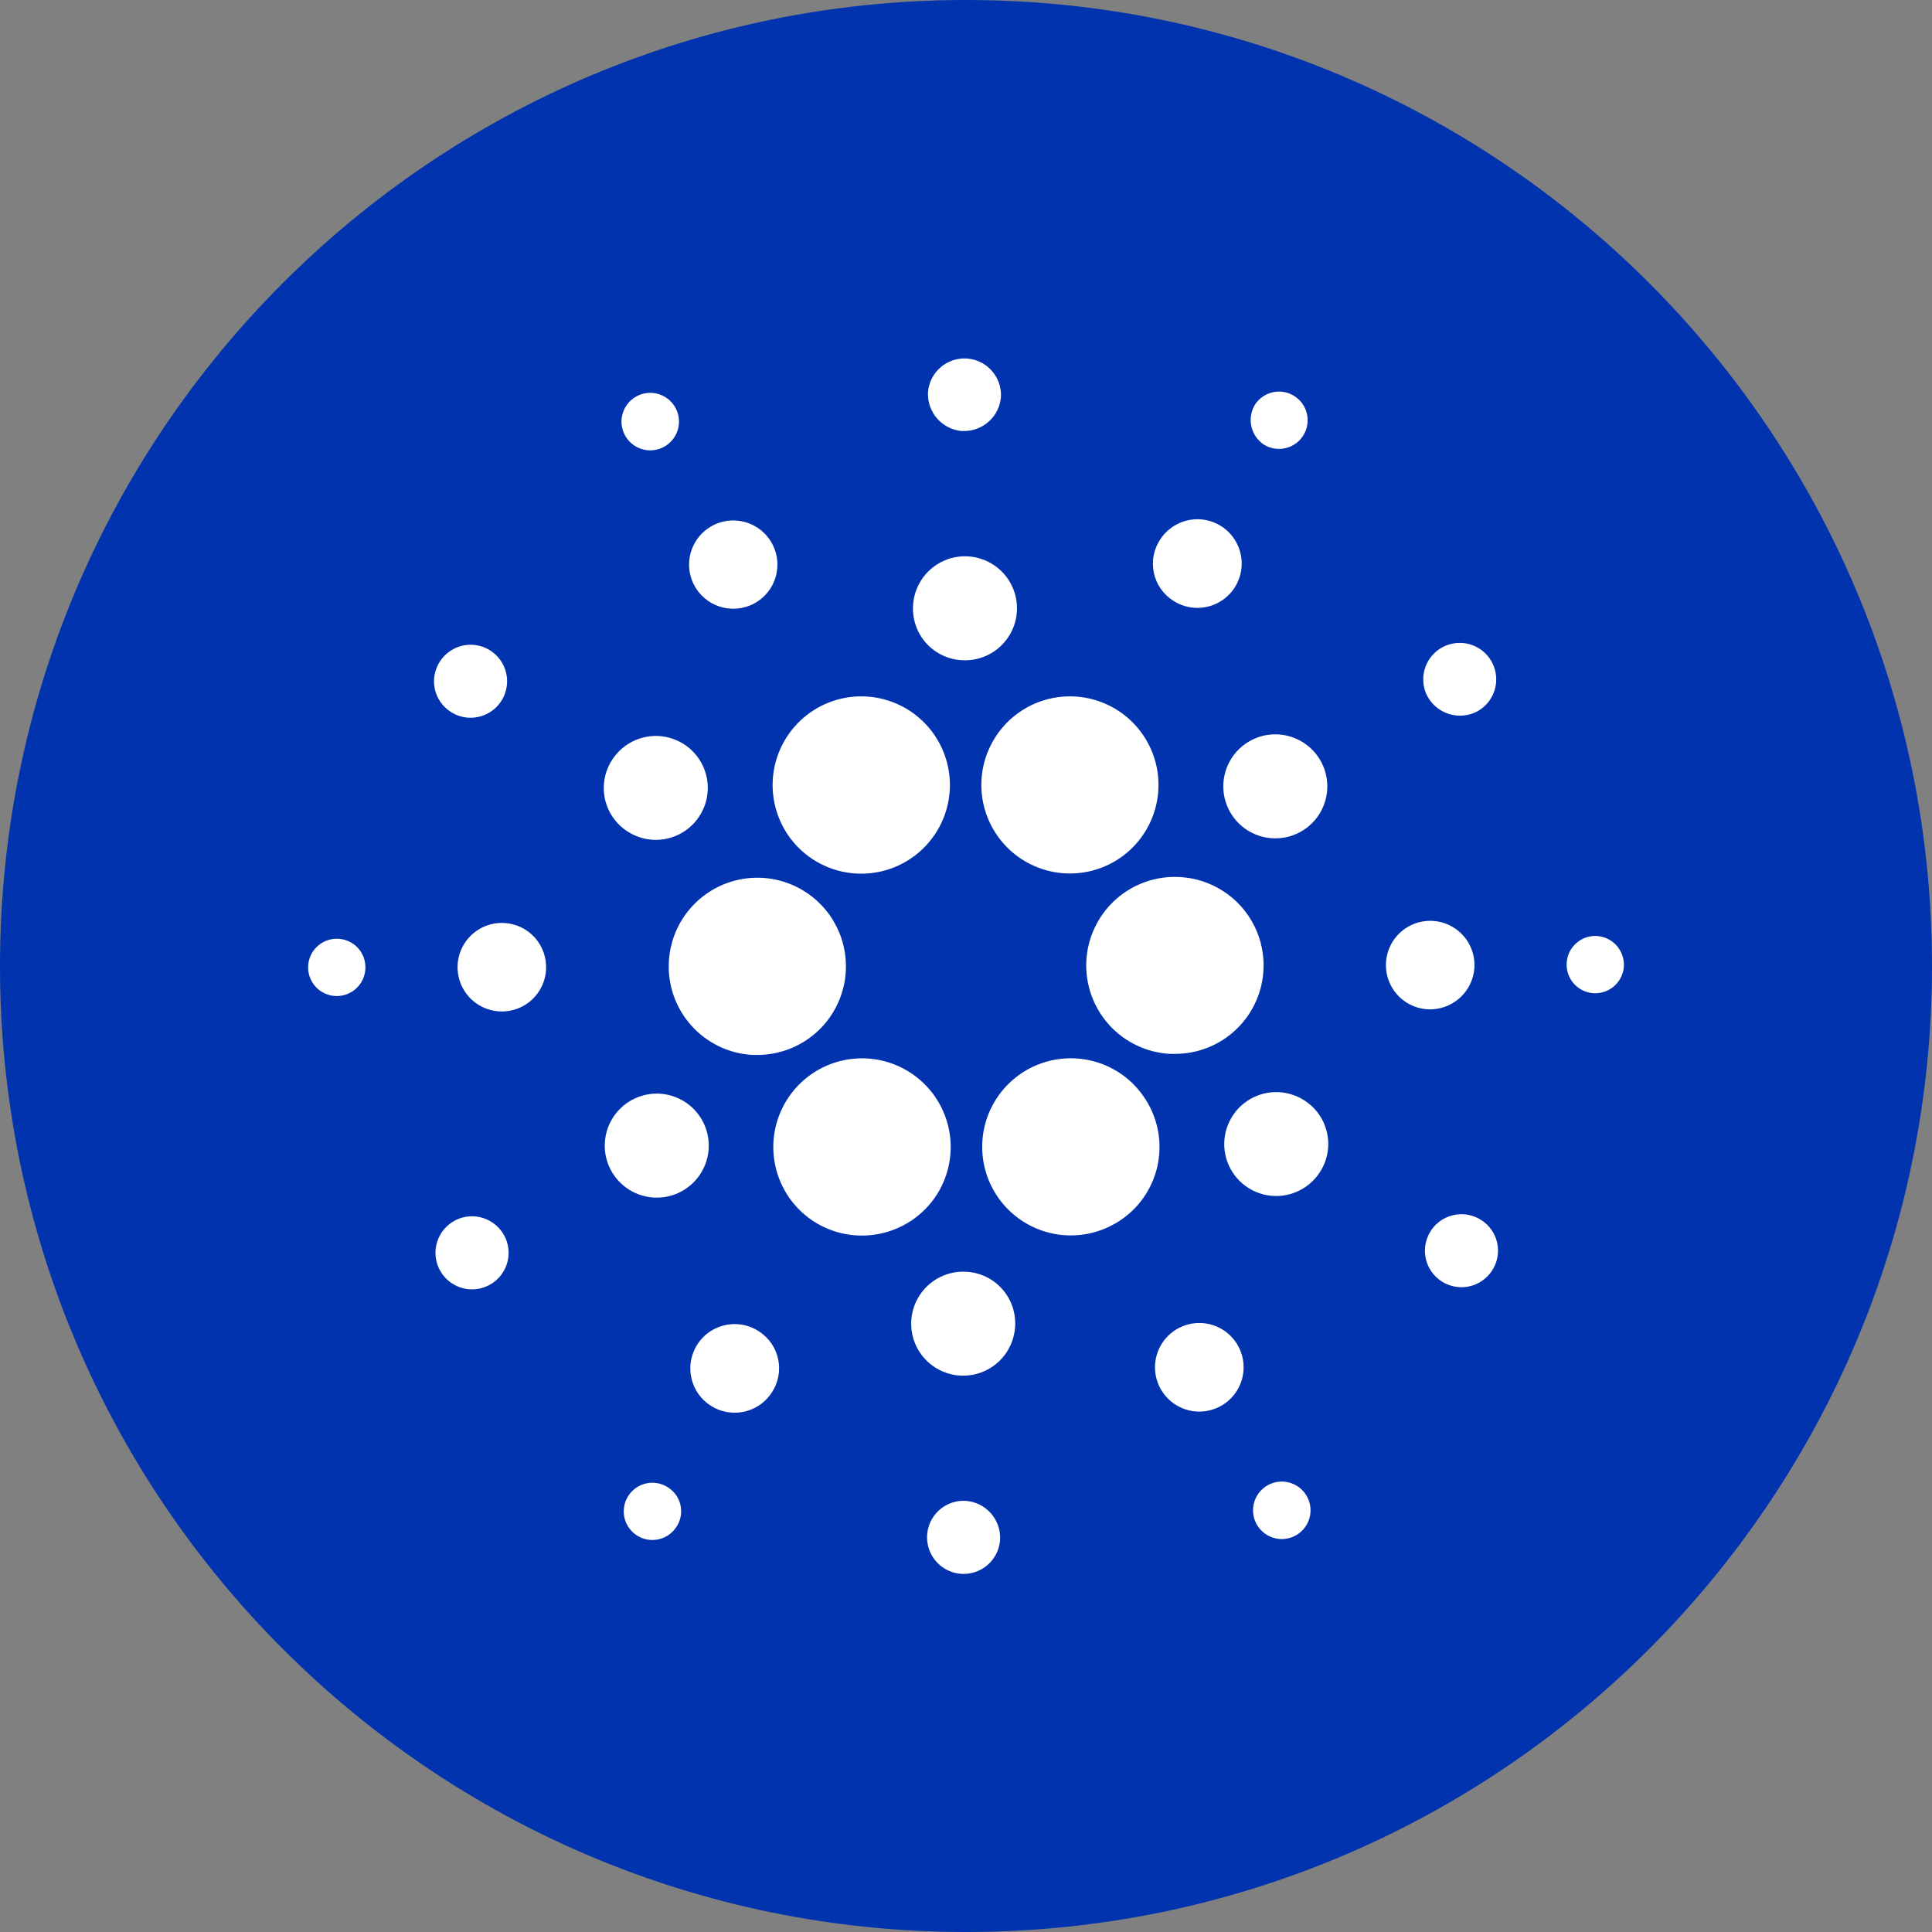 <svg width="64" height="64" viewBox="0 0 64 64" fill="none" xmlns="http://www.w3.org/2000/svg">
<rect x="0" y="0" width="64" height="64" fill="#808080" stroke="none"/>
<g clip-path="url(#clip0_40_23436)">
<path d="M32 64C49.673 64 64 49.673 64 32C64 14.327 49.673 0 32 0C14.327 0 0 14.327 0 32C0 49.673 14.327 64 32 64Z" fill="#0033AD"/>
<path d="M22.157 31.854C22.114 32.631 22.382 33.392 22.9 33.972C23.419 34.552 24.146 34.902 24.923 34.946H25.097C25.67 34.944 26.231 34.774 26.709 34.458C27.187 34.141 27.562 33.691 27.787 33.164C28.012 32.637 28.078 32.055 27.976 31.491C27.875 30.926 27.61 30.404 27.215 29.988C26.82 29.573 26.311 29.282 25.753 29.152C25.195 29.022 24.61 29.059 24.072 29.257C23.534 29.456 23.066 29.807 22.726 30.269C22.385 30.73 22.188 31.281 22.157 31.854Z" fill="white"/>
<path d="M11.208 31.099C11.021 31.088 10.834 31.134 10.673 31.229C10.511 31.325 10.381 31.466 10.3 31.635C10.219 31.804 10.19 31.994 10.216 32.18C10.242 32.366 10.323 32.539 10.448 32.679C10.573 32.819 10.737 32.919 10.919 32.965C11.101 33.012 11.292 33.004 11.47 32.942C11.647 32.88 11.801 32.767 11.914 32.617C12.027 32.466 12.093 32.286 12.103 32.099C12.111 31.974 12.094 31.849 12.053 31.731C12.012 31.613 11.948 31.504 11.865 31.411C11.782 31.318 11.681 31.243 11.568 31.189C11.455 31.135 11.333 31.105 11.208 31.099Z" fill="white"/>
<path d="M21.97 14.816C22.082 14.759 22.181 14.682 22.262 14.587C22.344 14.492 22.406 14.382 22.445 14.263C22.484 14.144 22.499 14.019 22.49 13.894C22.48 13.769 22.446 13.648 22.39 13.536C22.334 13.424 22.256 13.325 22.161 13.243C22.066 13.162 21.956 13.1 21.837 13.061C21.597 12.982 21.335 13.002 21.11 13.116C20.884 13.23 20.714 13.429 20.635 13.669C20.556 13.909 20.576 14.171 20.69 14.396C20.804 14.621 21.003 14.792 21.243 14.871C21.483 14.95 21.744 14.93 21.97 14.816Z" fill="white"/>
<path d="M24.946 20.011C25.204 19.881 25.419 19.677 25.562 19.426C25.704 19.174 25.77 18.886 25.749 18.597C25.728 18.309 25.622 18.033 25.444 17.805C25.266 17.576 25.024 17.406 24.75 17.315C24.475 17.224 24.18 17.216 23.901 17.293C23.622 17.37 23.372 17.528 23.183 17.747C22.993 17.966 22.873 18.236 22.838 18.523C22.802 18.81 22.852 19.101 22.982 19.36C23.157 19.706 23.461 19.969 23.829 20.091C24.198 20.213 24.599 20.184 24.946 20.011Z" fill="white"/>
<path d="M14.927 23.579C15.127 23.71 15.361 23.779 15.6 23.776C15.839 23.774 16.073 23.701 16.27 23.566C16.468 23.432 16.621 23.241 16.71 23.02C16.8 22.798 16.822 22.555 16.773 22.321C16.724 22.087 16.607 21.872 16.436 21.705C16.266 21.537 16.049 21.424 15.814 21.38C15.579 21.335 15.336 21.361 15.116 21.455C14.896 21.548 14.709 21.705 14.578 21.905C14.49 22.037 14.429 22.186 14.399 22.342C14.368 22.498 14.37 22.659 14.402 22.815C14.434 22.971 14.498 23.119 14.588 23.25C14.678 23.381 14.793 23.493 14.927 23.579Z" fill="white"/>
<path d="M16.706 30.575C16.416 30.559 16.128 30.629 15.878 30.776C15.629 30.924 15.428 31.142 15.302 31.404C15.176 31.665 15.131 31.958 15.172 32.245C15.212 32.533 15.337 32.801 15.531 33.018C15.724 33.234 15.978 33.388 16.259 33.46C16.54 33.532 16.836 33.52 17.11 33.424C17.383 33.328 17.623 33.153 17.797 32.921C17.971 32.689 18.073 32.41 18.089 32.121C18.11 31.732 17.977 31.351 17.718 31.061C17.458 30.771 17.094 30.596 16.706 30.575Z" fill="white"/>
<path d="M15.091 40.42C14.877 40.528 14.7 40.697 14.582 40.905C14.465 41.114 14.412 41.353 14.429 41.592C14.447 41.83 14.536 42.059 14.683 42.247C14.831 42.436 15.031 42.576 15.259 42.651C15.486 42.726 15.731 42.732 15.962 42.667C16.192 42.603 16.399 42.472 16.555 42.291C16.711 42.109 16.81 41.885 16.839 41.647C16.868 41.41 16.826 41.169 16.718 40.955C16.572 40.669 16.319 40.453 16.015 40.352C15.71 40.252 15.378 40.276 15.091 40.42Z" fill="white"/>
<path d="M20.785 27.542C21.07 27.728 21.404 27.825 21.744 27.822C22.084 27.818 22.416 27.713 22.697 27.521C22.978 27.329 23.195 27.058 23.322 26.742C23.449 26.427 23.48 26.08 23.41 25.747C23.34 25.414 23.173 25.109 22.93 24.871C22.687 24.633 22.378 24.472 22.044 24.409C21.709 24.346 21.364 24.384 21.051 24.517C20.738 24.651 20.471 24.874 20.285 25.159C20.16 25.348 20.074 25.56 20.031 25.782C19.988 26.005 19.991 26.233 20.037 26.455C20.084 26.677 20.174 26.887 20.302 27.073C20.43 27.26 20.595 27.419 20.785 27.542Z" fill="white"/>
<path d="M38.858 19.895C39.1 20.055 39.385 20.139 39.675 20.137C39.965 20.135 40.249 20.047 40.489 19.884C40.729 19.721 40.916 19.491 41.025 19.222C41.135 18.953 41.162 18.658 41.103 18.373C41.045 18.089 40.904 17.828 40.697 17.624C40.49 17.42 40.228 17.282 39.943 17.227C39.658 17.172 39.363 17.203 39.095 17.316C38.828 17.429 38.6 17.619 38.44 17.861C38.332 18.021 38.257 18.201 38.219 18.391C38.181 18.581 38.182 18.776 38.221 18.966C38.26 19.155 38.336 19.335 38.446 19.495C38.555 19.654 38.695 19.79 38.858 19.895Z" fill="white"/>
<path d="M41.857 14.721C42.014 14.822 42.198 14.874 42.385 14.87C42.572 14.867 42.754 14.808 42.908 14.702C43.062 14.596 43.181 14.447 43.25 14.273C43.319 14.099 43.335 13.909 43.297 13.726C43.258 13.543 43.167 13.375 43.033 13.244C42.9 13.113 42.731 13.025 42.547 12.989C42.364 12.954 42.173 12.974 42.001 13.046C41.829 13.119 41.681 13.24 41.578 13.396C41.445 13.61 41.4 13.868 41.451 14.114C41.503 14.361 41.649 14.579 41.857 14.721Z" fill="white"/>
<path d="M39.079 29.053C38.302 29.01 37.54 29.277 36.96 29.796C36.38 30.315 36.031 31.043 35.987 31.819C35.944 32.596 36.212 33.358 36.73 33.938C37.249 34.518 37.977 34.868 38.754 34.911H38.917C39.682 34.913 40.418 34.617 40.967 34.085C41.516 33.552 41.836 32.826 41.857 32.061C41.878 31.297 41.6 30.554 41.081 29.992C40.562 29.43 39.843 29.093 39.079 29.053Z" fill="white"/>
<path d="M25.91 27.333C26.172 27.851 26.582 28.279 27.088 28.564C27.594 28.849 28.173 28.977 28.752 28.933C29.331 28.89 29.883 28.675 30.34 28.317C30.797 27.959 31.138 27.474 31.319 26.923C31.501 26.371 31.515 25.778 31.359 25.219C31.204 24.66 30.887 24.159 30.447 23.78C30.007 23.401 29.465 23.161 28.889 23.09C28.313 23.019 27.729 23.12 27.21 23.381C26.865 23.555 26.558 23.795 26.306 24.088C26.054 24.381 25.862 24.721 25.741 25.088C25.62 25.455 25.573 25.842 25.602 26.227C25.631 26.612 25.736 26.988 25.91 27.333Z" fill="white"/>
<path d="M48.912 23.579C49.123 23.469 49.298 23.3 49.413 23.091C49.529 22.883 49.58 22.645 49.56 22.407C49.541 22.17 49.452 21.943 49.304 21.756C49.157 21.569 48.957 21.43 48.731 21.356C48.504 21.282 48.261 21.277 48.031 21.341C47.802 21.405 47.596 21.535 47.441 21.715C47.285 21.896 47.186 22.118 47.156 22.354C47.126 22.591 47.167 22.831 47.273 23.044C47.421 23.33 47.676 23.547 47.983 23.647C48.289 23.747 48.623 23.723 48.912 23.579Z" fill="white"/>
<path d="M41.473 24.509C41.169 24.662 40.916 24.902 40.748 25.198C40.58 25.494 40.503 25.834 40.528 26.174C40.552 26.514 40.677 26.838 40.887 27.107C41.096 27.376 41.38 27.577 41.704 27.684C42.027 27.791 42.375 27.8 42.704 27.71C43.032 27.619 43.327 27.433 43.55 27.176C43.772 26.918 43.914 26.6 43.956 26.262C43.998 25.924 43.939 25.581 43.786 25.276C43.581 24.868 43.222 24.558 42.788 24.414C42.355 24.27 41.882 24.304 41.473 24.509Z" fill="white"/>
<path d="M31.884 14.277C32.202 14.29 32.513 14.18 32.751 13.968C32.989 13.756 33.135 13.46 33.158 13.142C33.173 12.824 33.062 12.514 32.85 12.277C32.638 12.04 32.341 11.896 32.024 11.876C31.706 11.857 31.394 11.962 31.154 12.171C30.914 12.379 30.766 12.674 30.741 12.991C30.724 13.312 30.834 13.627 31.047 13.869C31.26 14.11 31.559 14.258 31.88 14.281L31.884 14.277Z" fill="white"/>
<path d="M31.873 21.871C32.213 21.889 32.551 21.807 32.845 21.633C33.138 21.459 33.373 21.202 33.52 20.895C33.668 20.588 33.72 20.244 33.672 19.906C33.624 19.569 33.476 19.253 33.249 19C33.021 18.746 32.723 18.566 32.393 18.481C32.063 18.397 31.715 18.412 31.394 18.525C31.072 18.639 30.792 18.845 30.587 19.118C30.383 19.39 30.264 19.718 30.246 20.058C30.232 20.284 30.264 20.511 30.338 20.725C30.413 20.939 30.529 21.136 30.68 21.305C30.832 21.473 31.015 21.61 31.22 21.707C31.425 21.805 31.647 21.86 31.873 21.871Z" fill="white"/>
<path d="M22.529 39.49C22.834 39.337 23.086 39.097 23.254 38.801C23.422 38.505 23.499 38.165 23.474 37.825C23.45 37.485 23.325 37.16 23.116 36.892C22.906 36.623 22.622 36.422 22.298 36.315C21.975 36.207 21.627 36.198 21.298 36.289C20.97 36.38 20.675 36.565 20.453 36.823C20.23 37.081 20.088 37.399 20.046 37.737C20.004 38.075 20.063 38.418 20.216 38.723C20.421 39.131 20.78 39.441 21.214 39.585C21.648 39.729 22.12 39.695 22.529 39.49Z" fill="white"/>
<path d="M32.989 24.393C32.631 24.939 32.465 25.589 32.518 26.24C32.571 26.891 32.84 27.506 33.282 27.986C33.723 28.468 34.313 28.787 34.957 28.895C35.601 29.003 36.263 28.894 36.837 28.583C37.412 28.273 37.866 27.779 38.129 27.181C38.391 26.583 38.447 25.915 38.287 25.282C38.126 24.649 37.76 24.087 37.244 23.686C36.729 23.285 36.094 23.067 35.441 23.068C34.954 23.067 34.475 23.188 34.047 23.42C33.619 23.651 33.255 23.985 32.989 24.393Z" fill="white"/>
<path d="M38.091 36.671C37.83 36.153 37.421 35.723 36.916 35.437C36.411 35.151 35.833 35.022 35.254 35.065C34.675 35.108 34.122 35.321 33.665 35.678C33.207 36.035 32.866 36.52 32.684 37.071C32.502 37.622 32.488 38.215 32.643 38.774C32.798 39.334 33.116 39.834 33.555 40.213C33.995 40.592 34.537 40.832 35.113 40.903C35.689 40.974 36.273 40.872 36.791 40.611C37.135 40.44 37.441 40.203 37.693 39.914C37.945 39.624 38.137 39.288 38.259 38.924C38.381 38.561 38.43 38.176 38.404 37.794C38.377 37.411 38.275 37.037 38.104 36.694C38.103 36.678 38.103 36.678 38.091 36.671Z" fill="white"/>
<path d="M43.216 36.457C42.931 36.271 42.597 36.174 42.257 36.177C41.917 36.181 41.585 36.285 41.304 36.478C41.023 36.67 40.806 36.941 40.679 37.257C40.552 37.572 40.521 37.919 40.591 38.252C40.661 38.585 40.828 38.89 41.071 39.128C41.314 39.366 41.623 39.527 41.957 39.59C42.291 39.653 42.637 39.615 42.95 39.481C43.263 39.348 43.53 39.125 43.716 38.84C43.841 38.651 43.927 38.439 43.97 38.217C44.012 37.994 44.01 37.766 43.964 37.544C43.917 37.322 43.827 37.112 43.699 36.925C43.571 36.739 43.406 36.58 43.216 36.457Z" fill="white"/>
<path d="M48.842 32.052C48.858 31.762 48.788 31.474 48.641 31.224C48.493 30.974 48.275 30.774 48.013 30.648C47.752 30.522 47.459 30.477 47.172 30.518C46.884 30.558 46.615 30.683 46.399 30.877C46.183 31.07 46.029 31.323 45.957 31.605C45.884 31.886 45.897 32.182 45.993 32.456C46.089 32.729 46.264 32.969 46.496 33.143C46.728 33.317 47.006 33.419 47.296 33.435C47.684 33.454 48.064 33.32 48.353 33.061C48.643 32.802 48.818 32.44 48.842 32.052Z" fill="white"/>
<path d="M52.898 31.006C52.711 30.995 52.524 31.041 52.363 31.136C52.201 31.232 52.072 31.373 51.99 31.542C51.909 31.711 51.88 31.901 51.906 32.087C51.932 32.273 52.013 32.446 52.138 32.586C52.264 32.726 52.427 32.826 52.609 32.873C52.791 32.919 52.983 32.911 53.16 32.849C53.337 32.787 53.492 32.673 53.604 32.523C53.717 32.373 53.783 32.193 53.793 32.006C53.805 31.755 53.718 31.509 53.55 31.322C53.383 31.135 53.149 31.022 52.898 31.006Z" fill="white"/>
<path d="M49.074 40.42C48.874 40.289 48.639 40.22 48.4 40.222C48.161 40.225 47.928 40.298 47.731 40.432C47.533 40.567 47.38 40.757 47.291 40.979C47.201 41.201 47.179 41.444 47.228 41.678C47.277 41.912 47.394 42.127 47.565 42.294C47.735 42.462 47.952 42.575 48.187 42.619C48.422 42.664 48.664 42.638 48.885 42.544C49.105 42.451 49.292 42.294 49.423 42.094C49.511 41.962 49.572 41.813 49.602 41.657C49.633 41.5 49.631 41.34 49.599 41.184C49.566 41.028 49.503 40.88 49.413 40.749C49.323 40.618 49.208 40.506 49.074 40.42Z" fill="white"/>
<path d="M22.134 49.276C21.978 49.172 21.794 49.117 21.607 49.118C21.419 49.119 21.236 49.175 21.08 49.28C20.925 49.385 20.804 49.533 20.733 49.707C20.662 49.88 20.644 50.071 20.681 50.255C20.719 50.439 20.81 50.607 20.943 50.739C21.076 50.871 21.245 50.961 21.43 50.997C21.614 51.032 21.804 51.013 21.977 50.94C22.15 50.868 22.298 50.745 22.401 50.589C22.472 50.486 22.521 50.37 22.546 50.247C22.57 50.125 22.57 49.998 22.546 49.876C22.521 49.754 22.471 49.637 22.401 49.534C22.33 49.431 22.239 49.343 22.134 49.276Z" fill="white"/>
<path d="M42.031 49.181C41.806 49.295 41.635 49.494 41.556 49.734C41.477 49.974 41.497 50.236 41.611 50.461C41.725 50.686 41.924 50.857 42.164 50.936C42.404 51.015 42.666 50.995 42.891 50.881C43.116 50.767 43.287 50.568 43.366 50.328C43.445 50.088 43.425 49.826 43.311 49.601C43.197 49.376 42.998 49.205 42.758 49.126C42.518 49.047 42.256 49.067 42.031 49.181Z" fill="white"/>
<path d="M31.013 39.606C31.331 39.12 31.498 38.55 31.493 37.969C31.488 37.388 31.31 36.822 30.983 36.342C30.655 35.861 30.193 35.489 29.654 35.272C29.116 35.054 28.524 35.002 27.956 35.12C27.387 35.239 26.866 35.523 26.459 35.938C26.052 36.352 25.777 36.879 25.668 37.449C25.56 38.02 25.624 38.611 25.851 39.145C26.078 39.68 26.459 40.136 26.945 40.454C27.598 40.878 28.392 41.027 29.154 40.868C29.916 40.71 30.584 40.256 31.013 39.606Z" fill="white"/>
<path d="M25.143 44.104C24.901 43.944 24.616 43.86 24.326 43.862C24.036 43.864 23.752 43.952 23.512 44.114C23.272 44.277 23.085 44.508 22.976 44.777C22.866 45.046 22.839 45.341 22.898 45.625C22.956 45.91 23.097 46.17 23.304 46.374C23.511 46.578 23.773 46.717 24.058 46.771C24.343 46.826 24.638 46.795 24.906 46.683C25.173 46.57 25.401 46.38 25.561 46.138C25.669 45.977 25.744 45.797 25.781 45.608C25.819 45.418 25.818 45.222 25.779 45.033C25.74 44.844 25.664 44.664 25.555 44.504C25.445 44.345 25.305 44.209 25.143 44.104Z" fill="white"/>
<path d="M31.99 49.718C31.751 49.704 31.514 49.761 31.308 49.882C31.102 50.003 30.936 50.182 30.831 50.398C30.727 50.612 30.689 50.853 30.721 51.09C30.753 51.327 30.855 51.549 31.013 51.728C31.171 51.907 31.379 52.036 31.61 52.097C31.841 52.159 32.085 52.15 32.311 52.073C32.537 51.996 32.736 51.854 32.881 51.664C33.027 51.475 33.113 51.246 33.129 51.008C33.147 50.686 33.037 50.371 32.824 50.129C32.611 49.888 32.311 49.74 31.99 49.718Z" fill="white"/>
<path d="M32 42.128C31.66 42.109 31.322 42.192 31.028 42.366C30.735 42.54 30.5 42.796 30.353 43.104C30.205 43.411 30.153 43.755 30.201 44.093C30.249 44.43 30.396 44.745 30.624 44.999C30.852 45.253 31.149 45.433 31.48 45.518C31.81 45.602 32.158 45.587 32.479 45.473C32.801 45.36 33.081 45.154 33.285 44.881C33.49 44.608 33.609 44.281 33.627 43.941C33.641 43.715 33.609 43.488 33.535 43.274C33.46 43.06 33.344 42.863 33.193 42.694C33.041 42.525 32.858 42.389 32.653 42.291C32.448 42.194 32.226 42.139 32 42.128Z" fill="white"/>
<path d="M39.056 43.988C38.799 44.12 38.586 44.326 38.446 44.579C38.305 44.832 38.242 45.121 38.265 45.41C38.288 45.698 38.396 45.973 38.575 46.201C38.754 46.428 38.996 46.598 39.272 46.688C39.547 46.778 39.842 46.785 40.121 46.707C40.4 46.63 40.65 46.472 40.839 46.253C41.028 46.034 41.149 45.764 41.185 45.477C41.221 45.19 41.172 44.898 41.043 44.639C40.956 44.465 40.836 44.309 40.689 44.182C40.542 44.055 40.371 43.958 40.186 43.898C40.001 43.837 39.806 43.814 39.612 43.829C39.418 43.845 39.229 43.899 39.056 43.988Z" fill="white"/>
</g>
<defs>
<clipPath id="clip0_40_23436">
<rect width="64" height="64" fill="white"/>
</clipPath>
</defs>
</svg>
